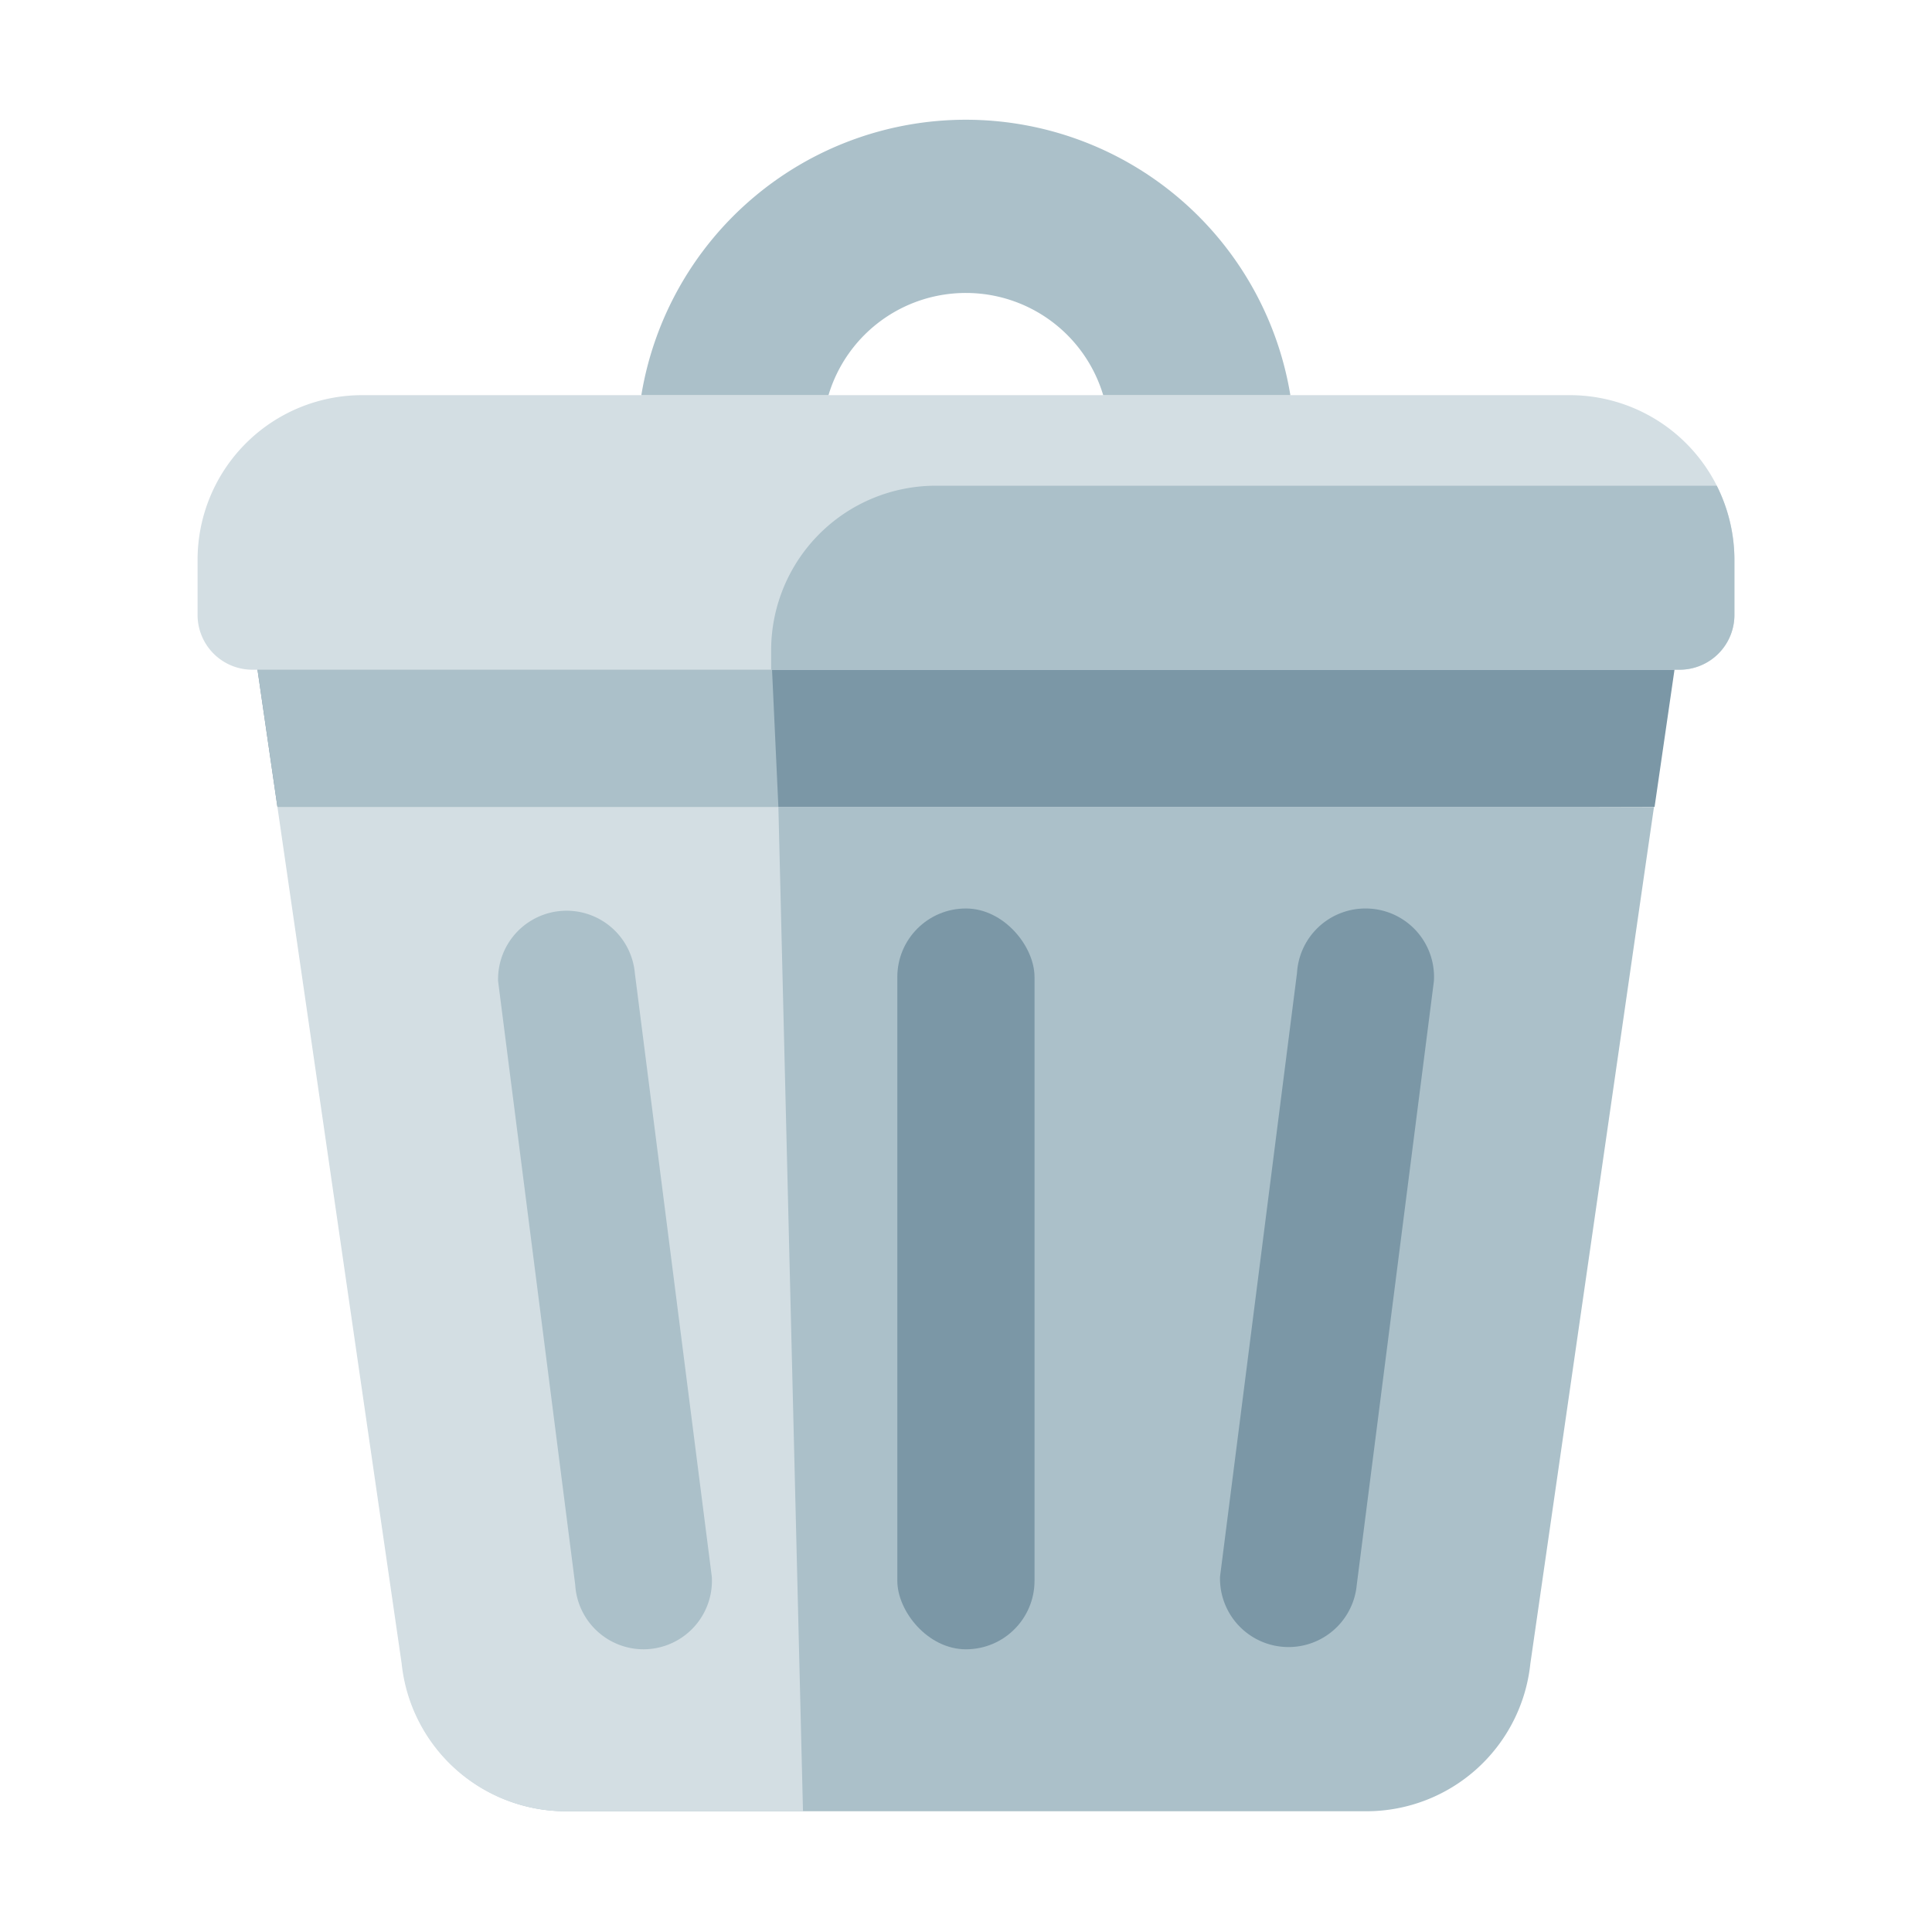 <svg xmlns="http://www.w3.org/2000/svg" viewBox="0 0 128 128"><defs><style>.cls-1{fill:#abc0c9;}.cls-2{fill:#7b97a6;}.cls-3{fill:none;}.cls-4{fill:#d3dee3;}</style></defs><title>Trash </title><g id="Layer_2" data-name="Layer 2"><g id="_1-13" data-name="1-13"><path class="cls-1" d="M105.42,53.46h-87l.58,4h0l7.65,52.75A10.92,10.92,0,0,0,37.47,120H90.53a10.92,10.92,0,0,0,10.86-9.78L109,57.47h0l.58-4Z"/><rect class="cls-2" x="59.45" y="60.19" width="9.09" height="49.08" rx="4.54"/><path class="cls-2" d="M90.46,60.19a4.54,4.54,0,0,0-4.53,4.27l-5.1,40a4.54,4.54,0,0,0,9.06.53L95,65A4.53,4.53,0,0,0,90.46,60.19Z"/><polygon class="cls-2" points="109.62 53.46 111.21 42.51 16.79 42.51 18.38 53.46 109.62 53.46"/><path class="cls-3" d="M64,19.41a9.49,9.49,0,0,0-9.09,6.77H73.09A9.49,9.49,0,0,0,64,19.41Z"/><path class="cls-3" d="M88.46,58.19a4.54,4.54,0,0,0-4.53,4.27l-5.1,40a4.54,4.54,0,0,0,9.06.53L93,63A4.53,4.53,0,0,0,88.46,58.19Z"/><path class="cls-4" d="M22.58,53.46h-4.2l.58,4h0l7.65,52.75A10.92,10.92,0,0,0,37.47,120H53.2L51.57,53.46Zm20.06,55.81A4.54,4.54,0,0,1,38.11,105L33,65a4.54,4.54,0,0,1,9.06-.53l5.1,40A4.54,4.54,0,0,1,42.64,109.27Z"/><rect class="cls-3" x="59.45" y="66.19" width="9.09" height="41.08" rx="4.54"/><polygon class="cls-1" points="51.09 43.09 51.57 53.46 18.38 53.46 16.79 42.51 51.09 43.09"/><path class="cls-4" d="M104,26.18H24A10.91,10.91,0,0,0,13.09,37.09v3.64a3.63,3.63,0,0,0,3.63,3.64h94.56a3.63,3.63,0,0,0,3.63-3.64V37.09A10.91,10.91,0,0,0,104,26.18Z"/><path class="cls-1" d="M64,19.41a9.49,9.49,0,0,1,9.09,6.77h12.4a21.79,21.79,0,0,0-43,0h12.4A9.49,9.49,0,0,1,64,19.41Z"/><path class="cls-1" d="M111.28,44.37a3.63,3.63,0,0,0,3.63-3.64V37.09a11,11,0,0,0-1.17-4.91H62A10.91,10.91,0,0,0,51.09,43.09v1.28Z"/><rect class="cls-3" width="128" height="128"/></g></g></svg>